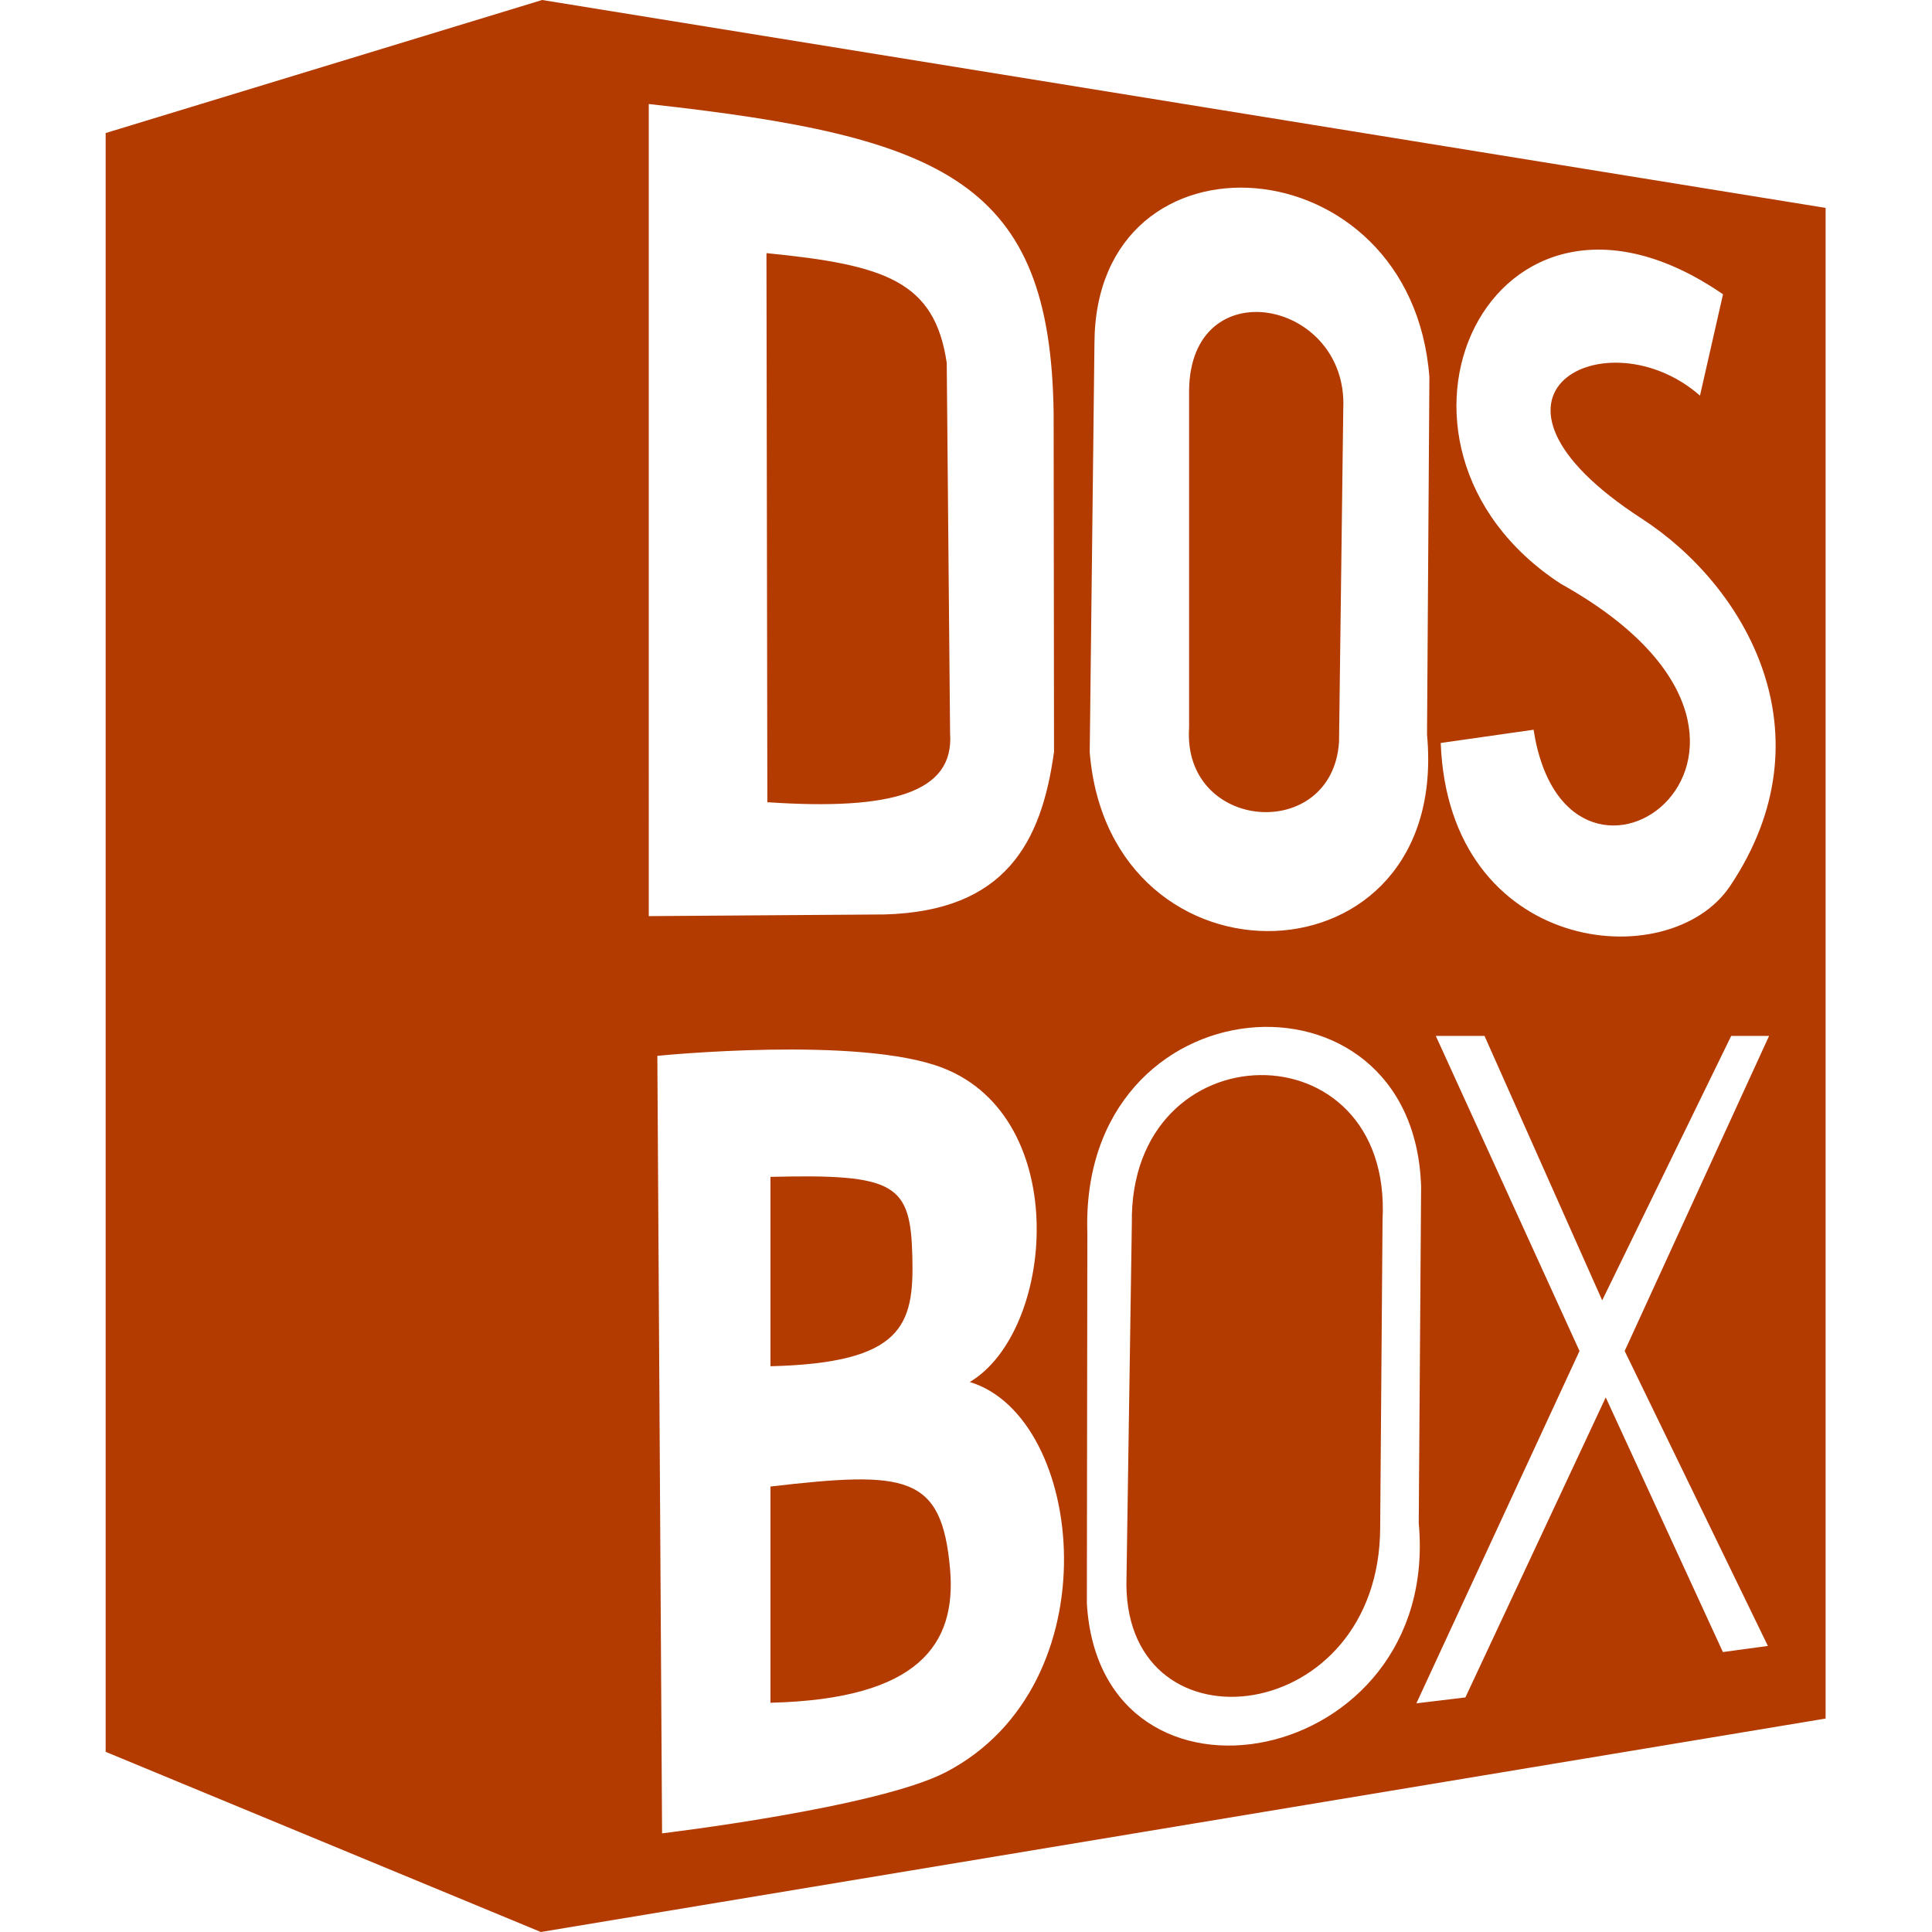 <!--
  - The MIT License (MIT)
  -
  - Copyright (c) 2015-2021 Elior "Mallowigi" Boukhobza
  -
  - Permission is hereby granted, free of charge, to any person obtaining a copy
  - of this software and associated documentation files (the "Software"), to deal
  - in the Software without restriction, including without limitation the rights
  - to use, copy, modify, merge, publish, distribute, sublicense, and/or sell
  - copies of the Software, and to permit persons to whom the Software is
  - furnished to do so, subject to the following conditions:
  -
  - The above copyright notice and this permission notice shall be included in all
  - copies or substantial portions of the Software.
  -
  - THE SOFTWARE IS PROVIDED "AS IS", WITHOUT WARRANTY OF ANY KIND, EXPRESS OR
  - IMPLIED, INCLUDING BUT NOT LIMITED TO THE WARRANTIES OF MERCHANTABILITY,
  - FITNESS FOR A PARTICULAR PURPOSE AND NONINFRINGEMENT. IN NO EVENT SHALL THE
  - AUTHORS OR COPYRIGHT HOLDERS BE LIABLE FOR ANY CLAIM, DAMAGES OR OTHER
  - LIABILITY, WHETHER IN AN ACTION OF CONTRACT, TORT OR OTHERWISE, ARISING FROM,
  - OUT OF OR IN CONNECTION WITH THE SOFTWARE OR THE USE OR OTHER DEALINGS IN THE
  - SOFTWARE.
  -
  -
  -->

<svg big="true" version="1.1" xmlns="http://www.w3.org/2000/svg" viewBox="0 0 456 512" width="16px" height="16px"
     fill="#b33b00">
    <path fill-rule="evenodd" clip-rule="evenodd"
          d="M115.674,0l340.131,55.093v400.344L115.329,512L0,464.253V35.26L115.674,0z M143.933,242.782l62.522-0.444c31.989-0.889,41.564-19.037,44.873-43.096l-0.103-89.658c-0.786-61.399-28.776-73.395-107.292-82.016V242.782z M175.12,67.08c31.544,3.11,44.58,7.462,47.774,29.088l0.889,98.187c1.109,15.758-15.543,20.459-48.427,18.242L175.12,67.08z M260.788,199.388c5.299,65.043,95.662,62.729,89.389-4.705l0.627-94.721c-4.705-62.416-88.448-68.061-88.762-9.122L260.788,199.388z M287.125,103.559c0.228-32.411,42.225-24.194,40.856,4.793l-1.124,88.33c-1.846,26.78-41.558,23.737-39.732-3.863L287.125,103.559z M378.414,193.388c9.019,58.096,83.89,4.042,7.225-38.668c-56.504-36.873-18.569-119.109,42.975-76.728l-6.101,26.856c-24.405-21.487-66.585-0.531-15.386,32.629c27.38,17.733,50.403,57.035,23.344,97.357c-16.142,24.054-74.543,18.039-76.665-37.935L378.414,193.388z M147.457,485.852c0,0,57.04-6.787,75.144-16.179c44.59-23.131,36.932-94.225,6.404-103.425c22.454-13.366,27.183-69.839-7.109-83.221c-22.127-8.635-75.693-3.215-75.693-3.215L147.457,485.852z M176.181,311.883c33.456-0.836,37.154,1.915,37.61,21.39c0.418,17.852-2.437,27.939-37.61,28.794V311.883z M176.181,393.943c35.991-4.172,45.4-3.231,47.596,21.861c1.742,19.914-8.22,34.486-47.596,35.442V393.943z M347.981,403.624l0.627-89.128c-1.882-61.475-90.644-54.888-88.448,12.258l-0.131,98.145C263.61,485.747,353.941,468.81,347.981,403.624z M271.948,324.193c-0.733-51.773,69.133-52.667,66.441-0.941l-0.627,81.548c-0.131,52.719-66.937,60.56-67.251,15.16L271.948,324.193z M365.415,274.533l31.182,70.074l34.187-70.074h10.037l-38.265,83.495l37.951,78.163l-11.919,1.621l-31.051-67.486l-37.193,79.509l-12.99,1.568l43.231-93.375l-38.082-83.495H365.415z" />
</svg>
